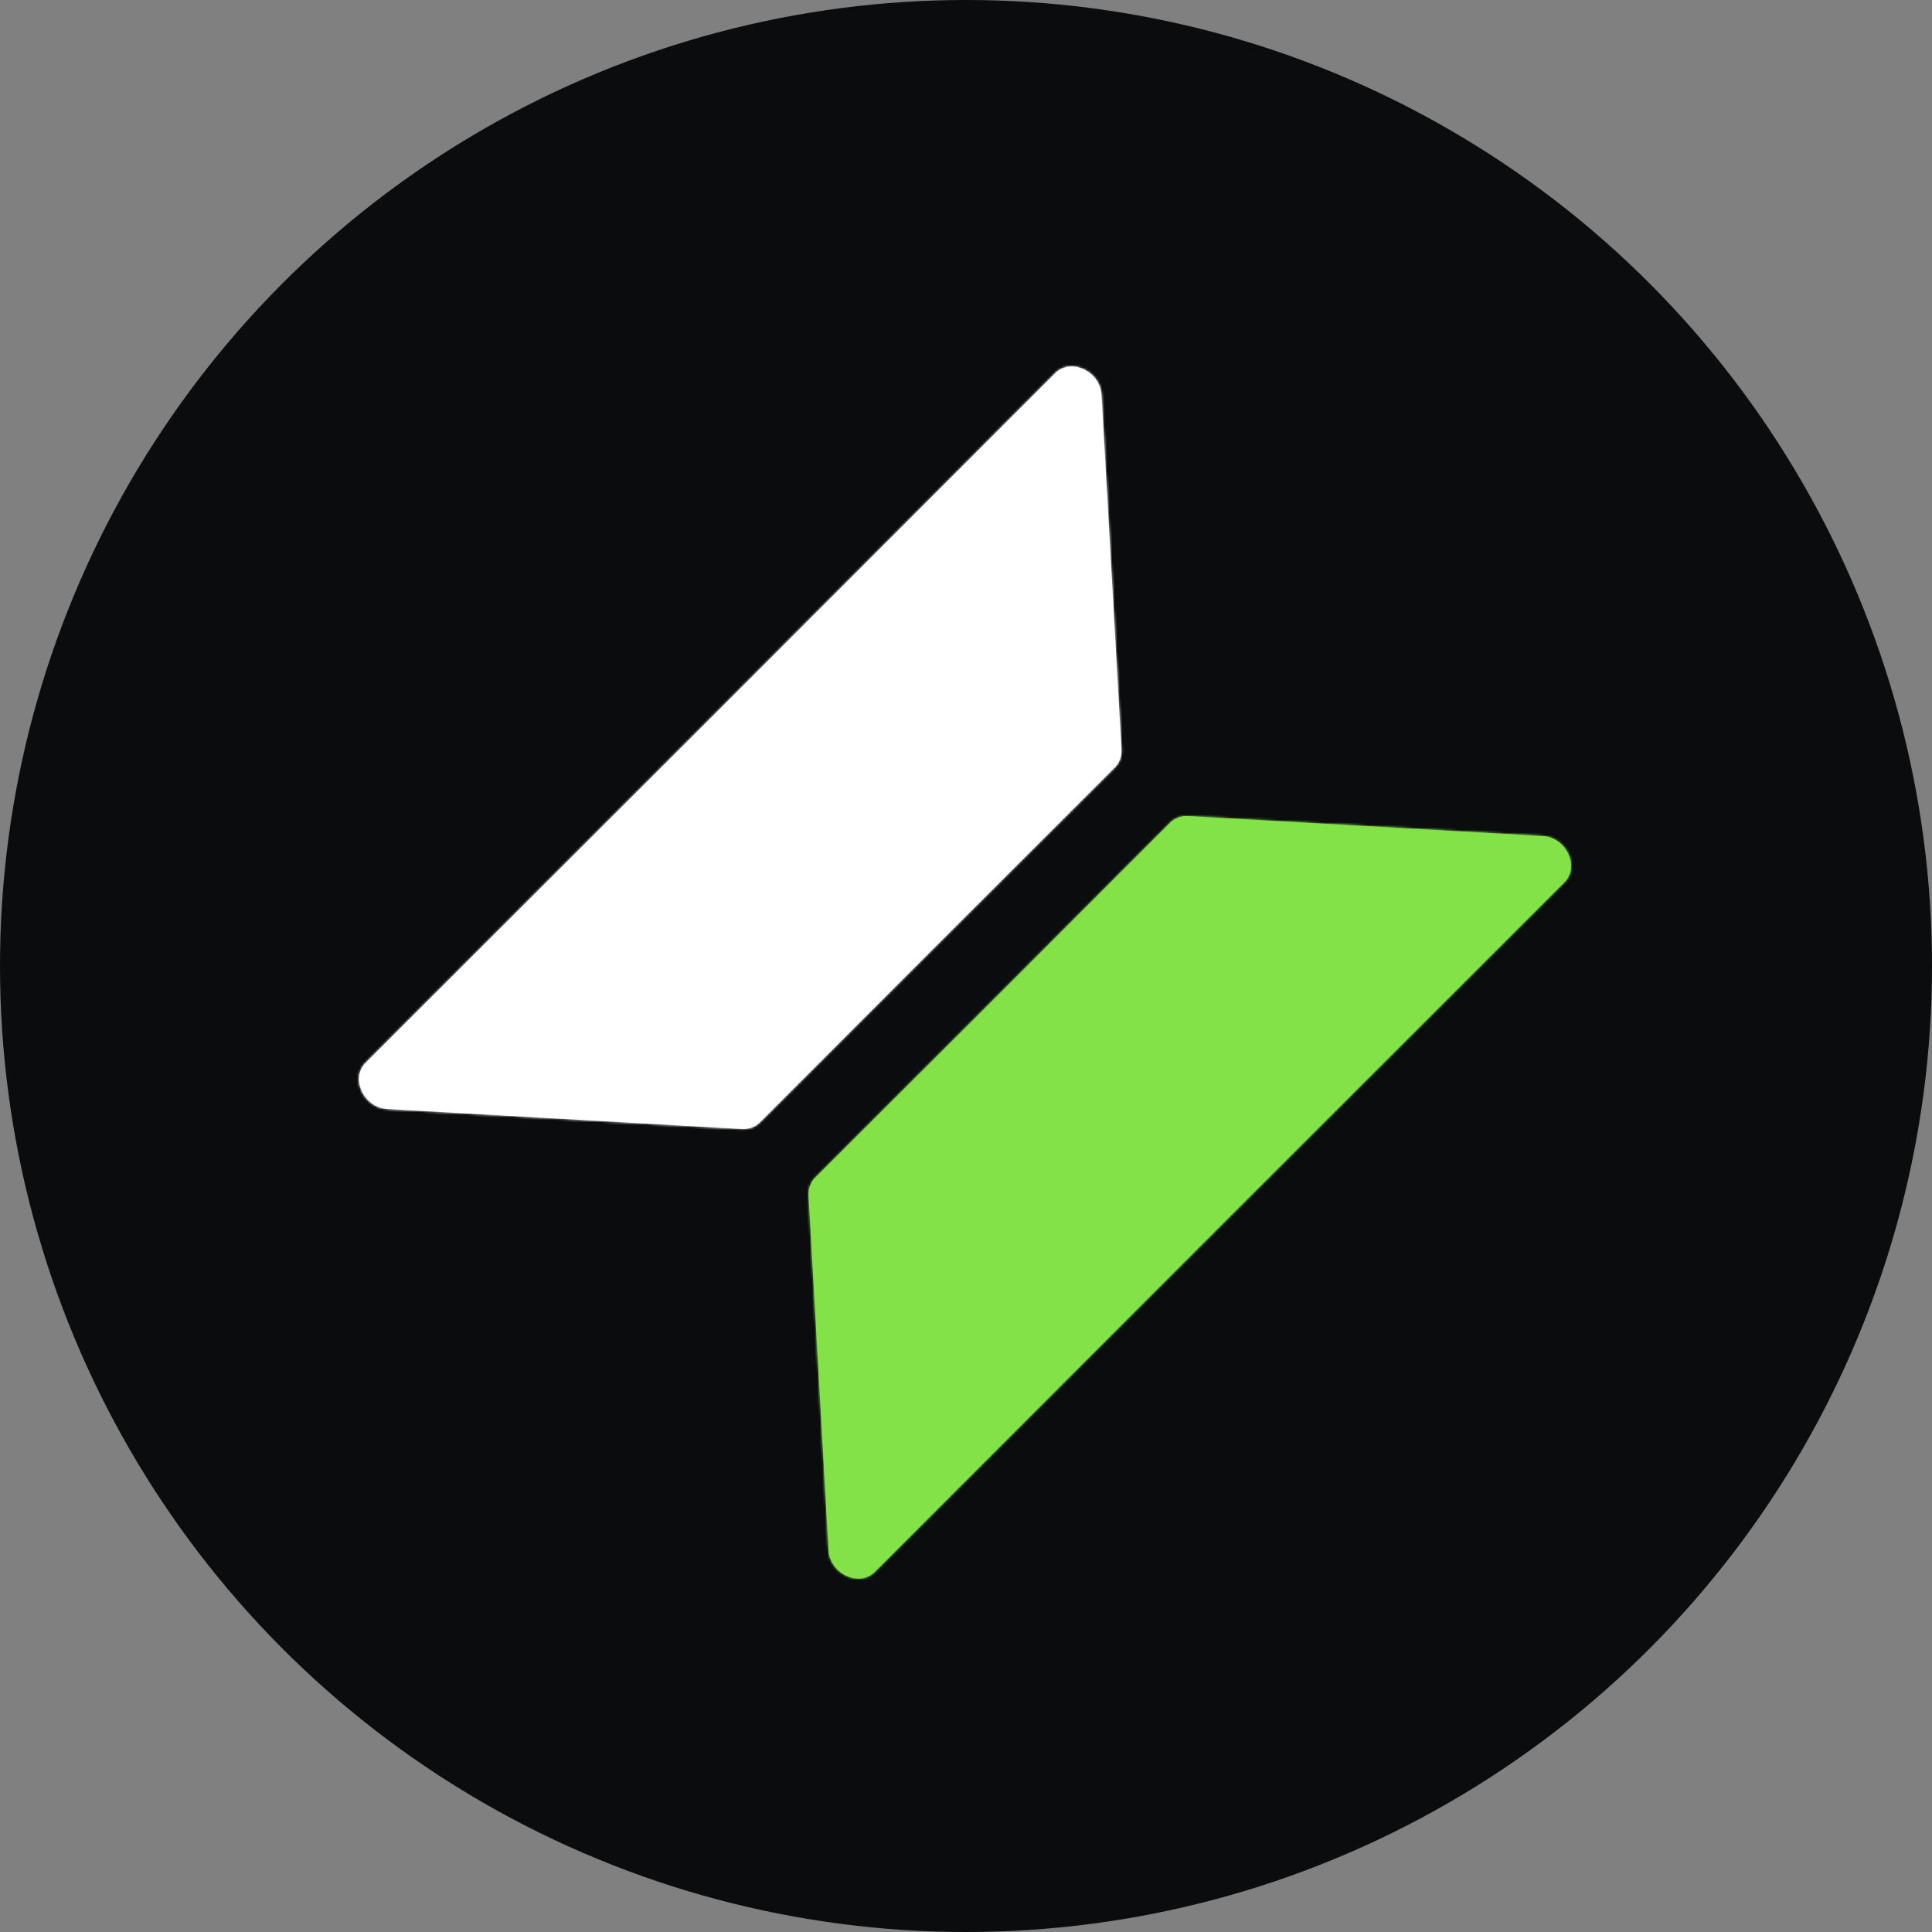 <svg width="760" height="760" viewBox="0 0 760 760" fill="none" xmlns="http://www.w3.org/2000/svg">
<rect x="0" y="0" width="760" height="760" fill="#808080" stroke="none"/>
<circle cx="380" cy="380" r="380" fill="#0B0C0E"/>
<mask id="path-2-inside-1_1252_341" fill="white">
<path fill-rule="evenodd" clip-rule="evenodd" d="M467.412 321.022C464.683 320.869 462.139 321.797 460.332 323.607L390.544 393.493L320.658 463.281C318.848 465.088 317.92 467.632 318.074 470.361L325.924 609.807C326.446 619.092 337.974 624.5 344.123 618.345L479.7 482.649L615.396 347.072C621.551 340.923 616.143 329.395 606.858 328.872L467.412 321.022Z"/>
</mask>
<path fill-rule="evenodd" clip-rule="evenodd" d="M467.412 321.022C464.683 320.869 462.139 321.797 460.332 323.607L390.544 393.493L320.658 463.281C318.848 465.088 317.92 467.632 318.074 470.361L325.924 609.807C326.446 619.092 337.974 624.5 344.123 618.345L479.7 482.649L615.396 347.072C621.551 340.923 616.143 329.395 606.858 328.872L467.412 321.022Z" fill="#83E247"/>
<path d="M460.332 323.607L461.039 324.314L460.332 323.607ZM467.412 321.022L467.356 322.021L467.356 322.021L467.412 321.022ZM390.544 393.493L391.251 394.2L391.252 394.199L390.544 393.493ZM320.658 463.281L321.365 463.988L320.658 463.281ZM318.074 470.361L319.072 470.305L319.072 470.305L318.074 470.361ZM325.924 609.807L324.925 609.864L325.924 609.807ZM344.123 618.345L344.831 619.052L344.123 618.345ZM479.7 482.649L478.993 481.941L478.992 481.942L479.7 482.649ZM615.396 347.072L616.103 347.78L615.396 347.072ZM606.858 328.872L606.915 327.874L606.915 327.874L606.858 328.872ZM461.039 324.314C462.63 322.721 464.889 321.882 467.356 322.021L467.468 320.024C464.477 319.856 461.648 320.874 459.624 322.9L461.039 324.314ZM391.252 394.199L461.039 324.314L459.624 322.9L389.836 392.786L391.252 394.199ZM389.837 392.785L319.952 462.573L321.365 463.988L391.251 394.2L389.837 392.785ZM319.952 462.573C317.925 464.597 316.907 467.425 317.075 470.417L319.072 470.305C318.933 467.838 319.772 465.579 321.365 463.988L319.952 462.573ZM317.075 470.417L324.925 609.864L326.922 609.751L319.072 470.305L317.075 470.417ZM324.925 609.864C325.21 614.926 328.491 618.896 332.489 620.771C336.486 622.647 341.387 622.499 344.831 619.052L343.416 617.638C340.71 620.346 336.772 620.572 333.338 618.961C329.904 617.35 327.16 613.973 326.922 609.751L324.925 609.864ZM344.831 619.052L480.407 483.355L478.992 481.942L343.416 617.638L344.831 619.052ZM614.69 346.365L478.993 481.941L480.407 483.356L616.103 347.78L614.69 346.365ZM606.802 329.871C611.024 330.109 614.401 332.853 616.012 336.287C617.623 339.721 617.398 343.659 614.69 346.365L616.103 347.78C619.55 344.336 619.698 339.435 617.822 335.438C615.947 331.44 611.977 328.159 606.915 327.874L606.802 329.871ZM467.356 322.021L606.802 329.871L606.915 327.874L467.468 320.024L467.356 322.021Z" fill="#83E247" mask="url(#path-2-inside-1_1252_341)"/>
<mask id="path-4-inside-2_1252_341" fill="white">
<path fill-rule="evenodd" clip-rule="evenodd" d="M441.166 294.776C441.319 297.505 440.391 300.049 438.581 301.856L368.695 371.644L298.907 441.53C297.1 443.339 294.556 444.268 291.827 444.114L152.381 436.264C143.096 435.742 137.688 424.214 143.843 418.065L279.539 282.488L415.116 146.792C421.265 140.637 432.793 146.045 433.316 155.329L441.166 294.776Z"/>
</mask>
<path fill-rule="evenodd" clip-rule="evenodd" d="M441.166 294.776C441.319 297.505 440.391 300.049 438.581 301.856L368.695 371.644L298.907 441.53C297.1 443.339 294.556 444.268 291.827 444.114L152.381 436.264C143.096 435.742 137.688 424.214 143.843 418.065L279.539 282.488L415.116 146.792C421.265 140.637 432.793 146.045 433.316 155.329L441.166 294.776Z" fill="white"/>
<path d="M438.581 301.856L437.874 301.148L438.581 301.856ZM441.166 294.776L440.167 294.832L441.166 294.776ZM368.695 371.644L367.989 370.936L367.988 370.937L368.695 371.644ZM298.907 441.53L298.2 440.823L298.907 441.53ZM291.827 444.114L291.771 445.113L291.827 444.114ZM152.381 436.264L152.324 437.263L152.324 437.263L152.381 436.264ZM143.843 418.065L143.136 417.357L143.843 418.065ZM279.539 282.488L280.246 283.195L280.247 283.195L279.539 282.488ZM415.116 146.792L414.409 146.085L415.116 146.792ZM433.316 155.329L434.314 155.273L433.316 155.329ZM439.288 302.564C441.314 300.54 442.333 297.711 442.164 294.719L440.167 294.832C440.306 297.299 439.467 299.558 437.874 301.148L439.288 302.564ZM369.402 372.351L439.288 302.564L437.874 301.148L367.989 370.936L369.402 372.351ZM367.988 370.937L298.2 440.823L299.615 442.236L369.403 372.35L367.988 370.937ZM298.2 440.823C296.609 442.416 294.35 443.255 291.883 443.116L291.771 445.113C294.763 445.281 297.591 444.263 299.615 442.236L298.2 440.823ZM291.883 443.116L152.437 435.266L152.324 437.263L291.771 445.113L291.883 443.116ZM152.437 435.266C148.215 435.028 144.838 432.284 143.227 428.85C141.616 425.415 141.842 421.478 144.55 418.772L143.136 417.357C139.689 420.801 139.541 425.702 141.417 429.699C143.292 433.697 147.262 436.978 152.324 437.263L152.437 435.266ZM144.55 418.772L280.246 283.195L278.833 281.781L143.136 417.357L144.55 418.772ZM414.409 146.085L278.832 281.781L280.247 283.195L415.823 147.498L414.409 146.085ZM434.314 155.273C434.029 150.211 430.748 146.241 426.75 144.365C422.753 142.49 417.852 142.638 414.409 146.085L415.823 147.498C418.529 144.79 422.467 144.565 425.901 146.176C429.335 147.787 432.079 151.163 432.317 155.386L434.314 155.273ZM442.164 294.719L434.314 155.273L432.317 155.386L440.167 294.832L442.164 294.719Z" fill="white" mask="url(#path-4-inside-2_1252_341)"/>
</svg>
